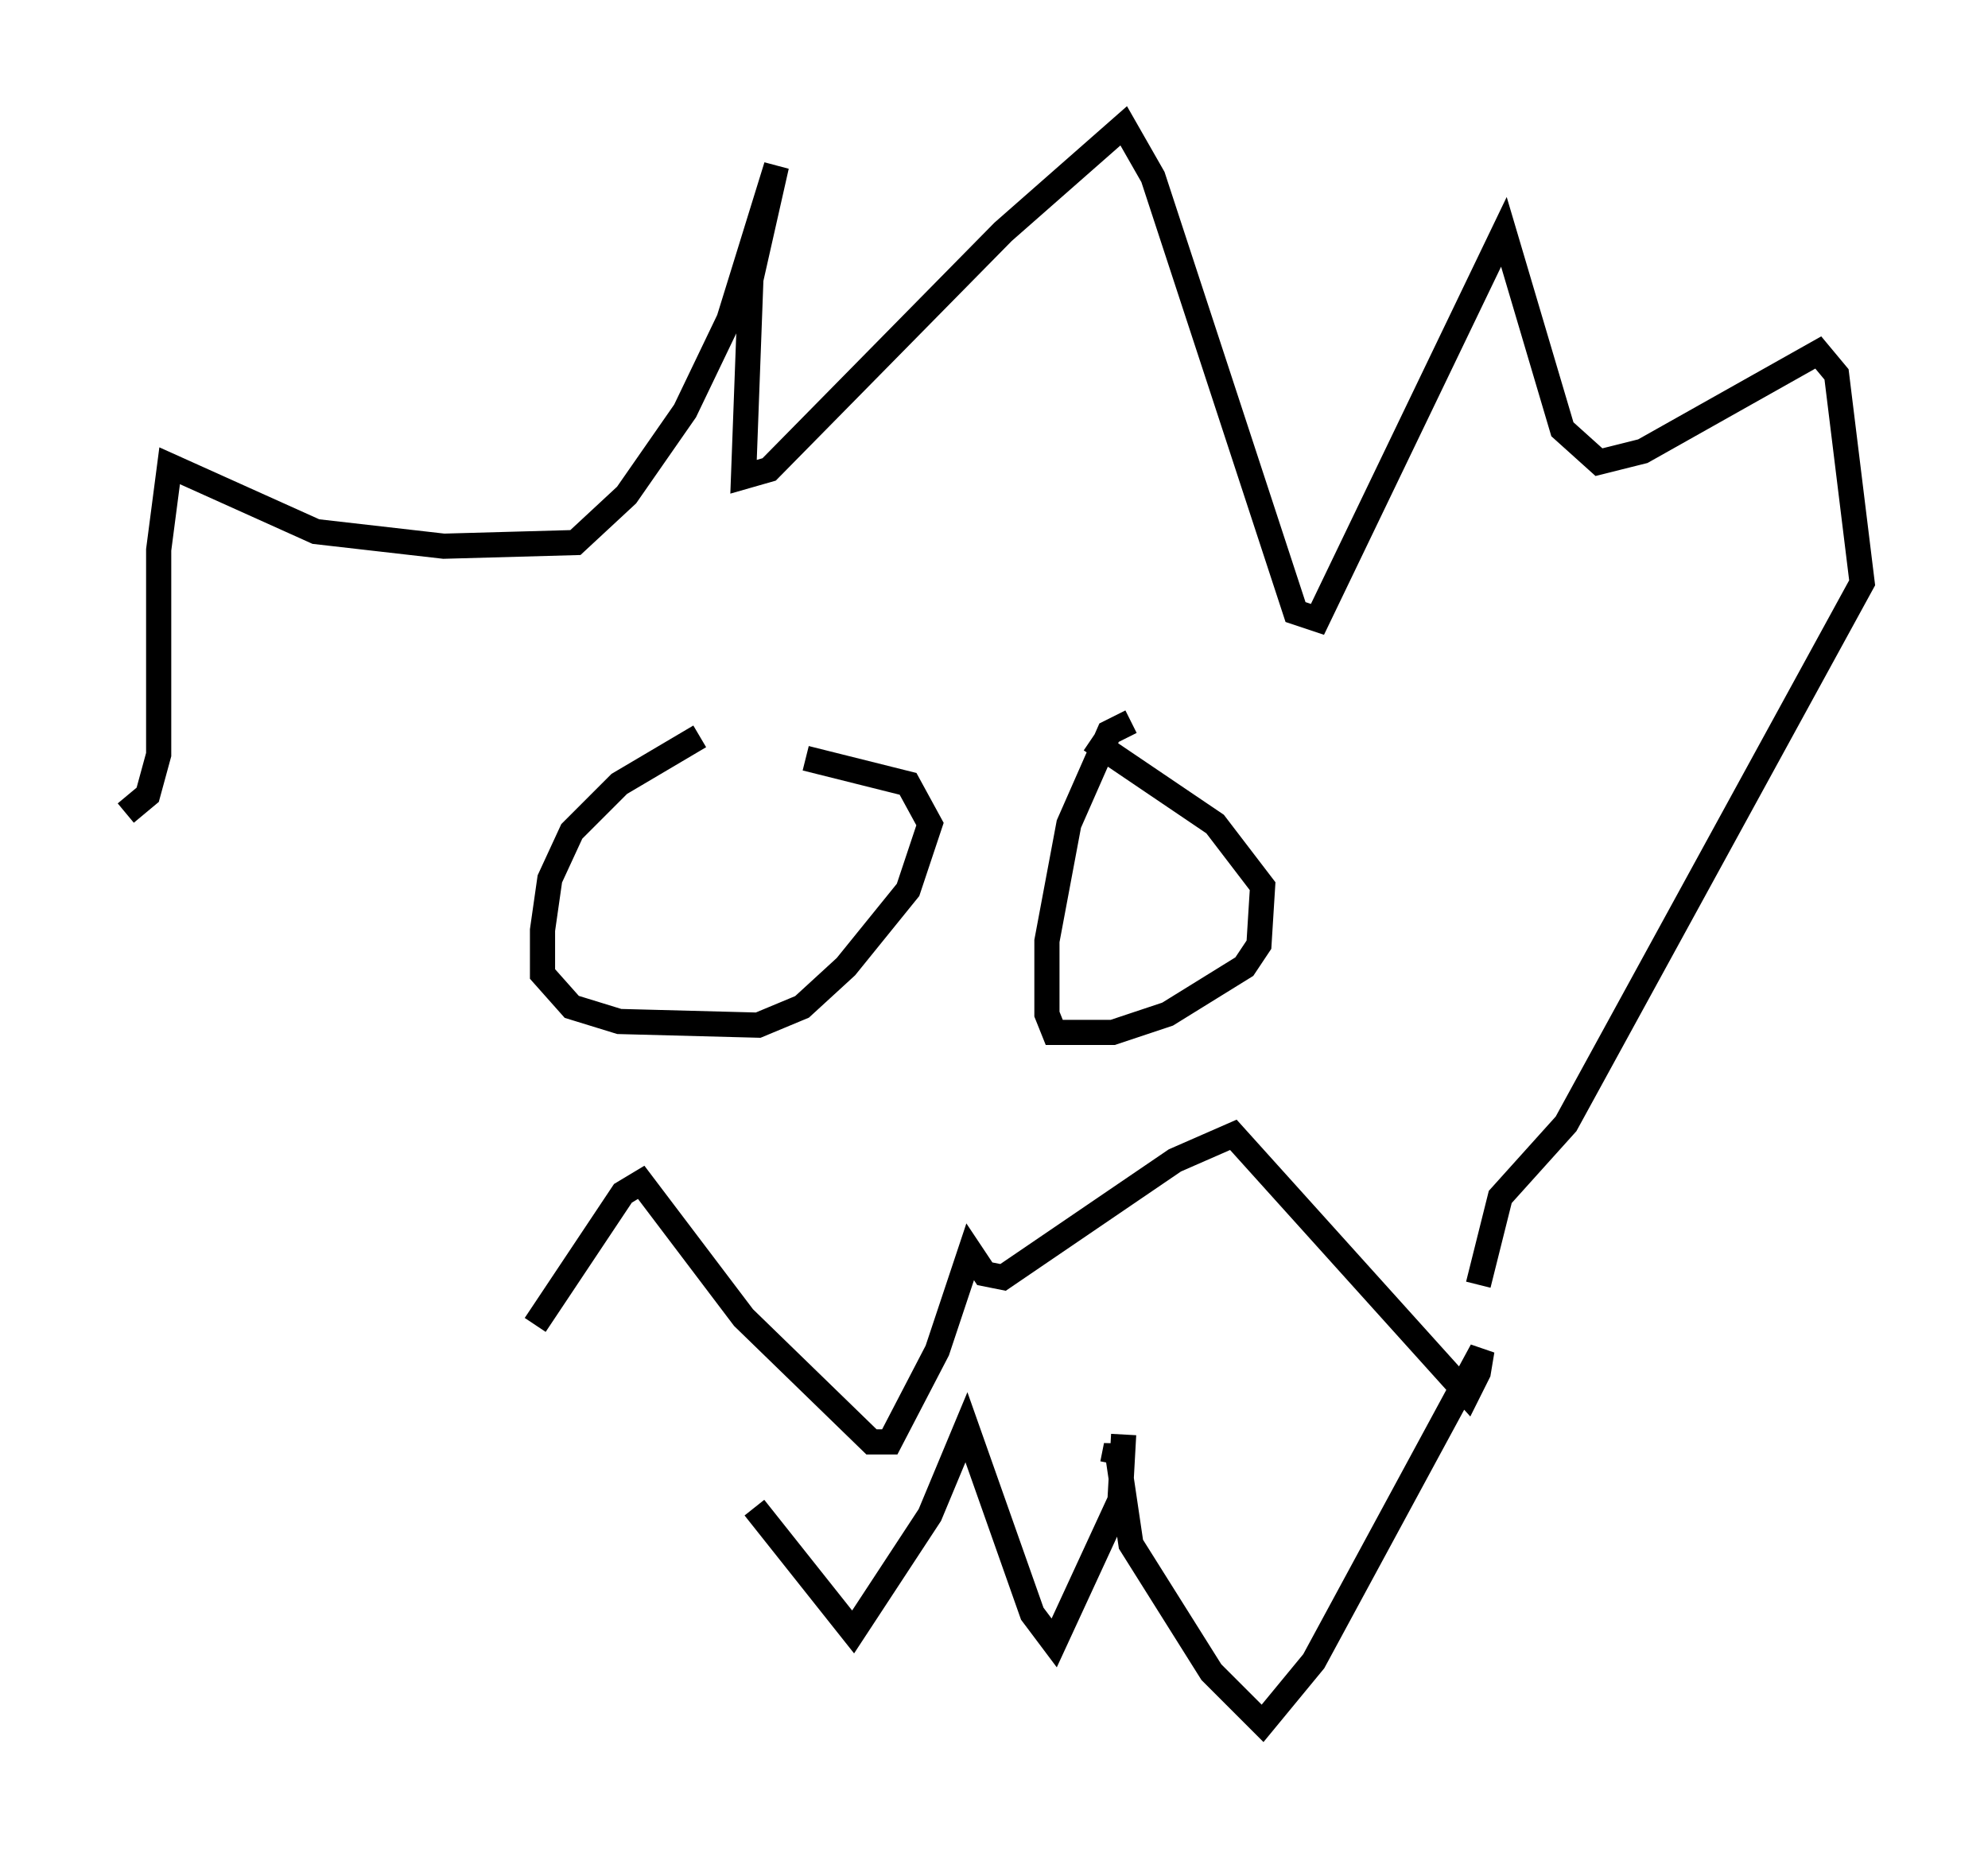 <?xml version="1.0" encoding="utf-8" ?>
<svg baseProfile="full" height="73.475" version="1.1" width="78.994" xmlns="http://www.w3.org/2000/svg" xmlns:ev="http://www.w3.org/2001/xml-events" xmlns:xlink="http://www.w3.org/1999/xlink"><defs /><rect fill="white" height="73.475" width="78.994" x="0" y="0" /><path d="M30.419, 29.112 m-2.615, 0.145 l-3.196, 1.888 -1.888, 1.888 l-0.872, 1.888 -0.291, 2.034 l0.0, 1.743 1.162, 1.307 l1.888, 0.581 5.52, 0.145 l1.743, -0.726 1.743, -1.598 l2.469, -3.05 0.872, -2.615 l-0.872, -1.598 -4.067, -1.017 m12.927, -1.453 l-0.872, 0.436 -1.598, 3.631 l-0.872, 4.648 0.0, 2.905 l0.291, 0.726 2.324, 0.0 l2.179, -0.726 3.05, -1.888 l0.581, -0.872 0.145, -2.324 l-1.888, -2.469 -4.939, -3.341 m-38.346, 2.905 l0.872, -0.726 0.436, -1.598 l0.0, -8.134 0.436, -3.341 l5.81, 2.615 5.084, 0.581 l5.229, -0.145 2.034, -1.888 l2.324, -3.341 1.743, -3.631 l1.888, -6.101 -1.017, 4.503 l-0.291, 7.844 1.017, -0.291 l9.296, -9.441 4.793, -4.212 l1.162, 2.034 5.665, 17.285 l0.872, 0.291 7.408, -15.397 l2.324, 7.844 1.453, 1.307 l1.743, -0.436 6.972, -3.922 l0.726, 0.872 1.017, 8.279 l-11.765, 21.497 -2.615, 2.905 l-0.872, 3.486 m-37.475, 1.598 l3.486, -5.229 0.726, -0.436 l4.067, 5.374 5.084, 4.939 l0.726, 0.0 1.888, -3.631 l1.307, -3.922 0.581, 0.872 l0.726, 0.145 6.827, -4.648 l2.324, -1.017 9.296, 10.313 l0.436, -0.872 0.145, -0.872 l-6.682, 12.346 -2.034, 2.469 l-2.034, -2.034 -3.196, -5.084 l-0.581, -3.922 -0.145, 0.726 m0.436, -1.162 l-0.145, 2.615 -2.615, 5.665 l-0.872, -1.162 -2.615, -7.408 l-1.453, 3.486 -3.05, 4.648 l-3.922, -4.939 " fill="none" stroke="black" stroke-width="1" /></svg>
